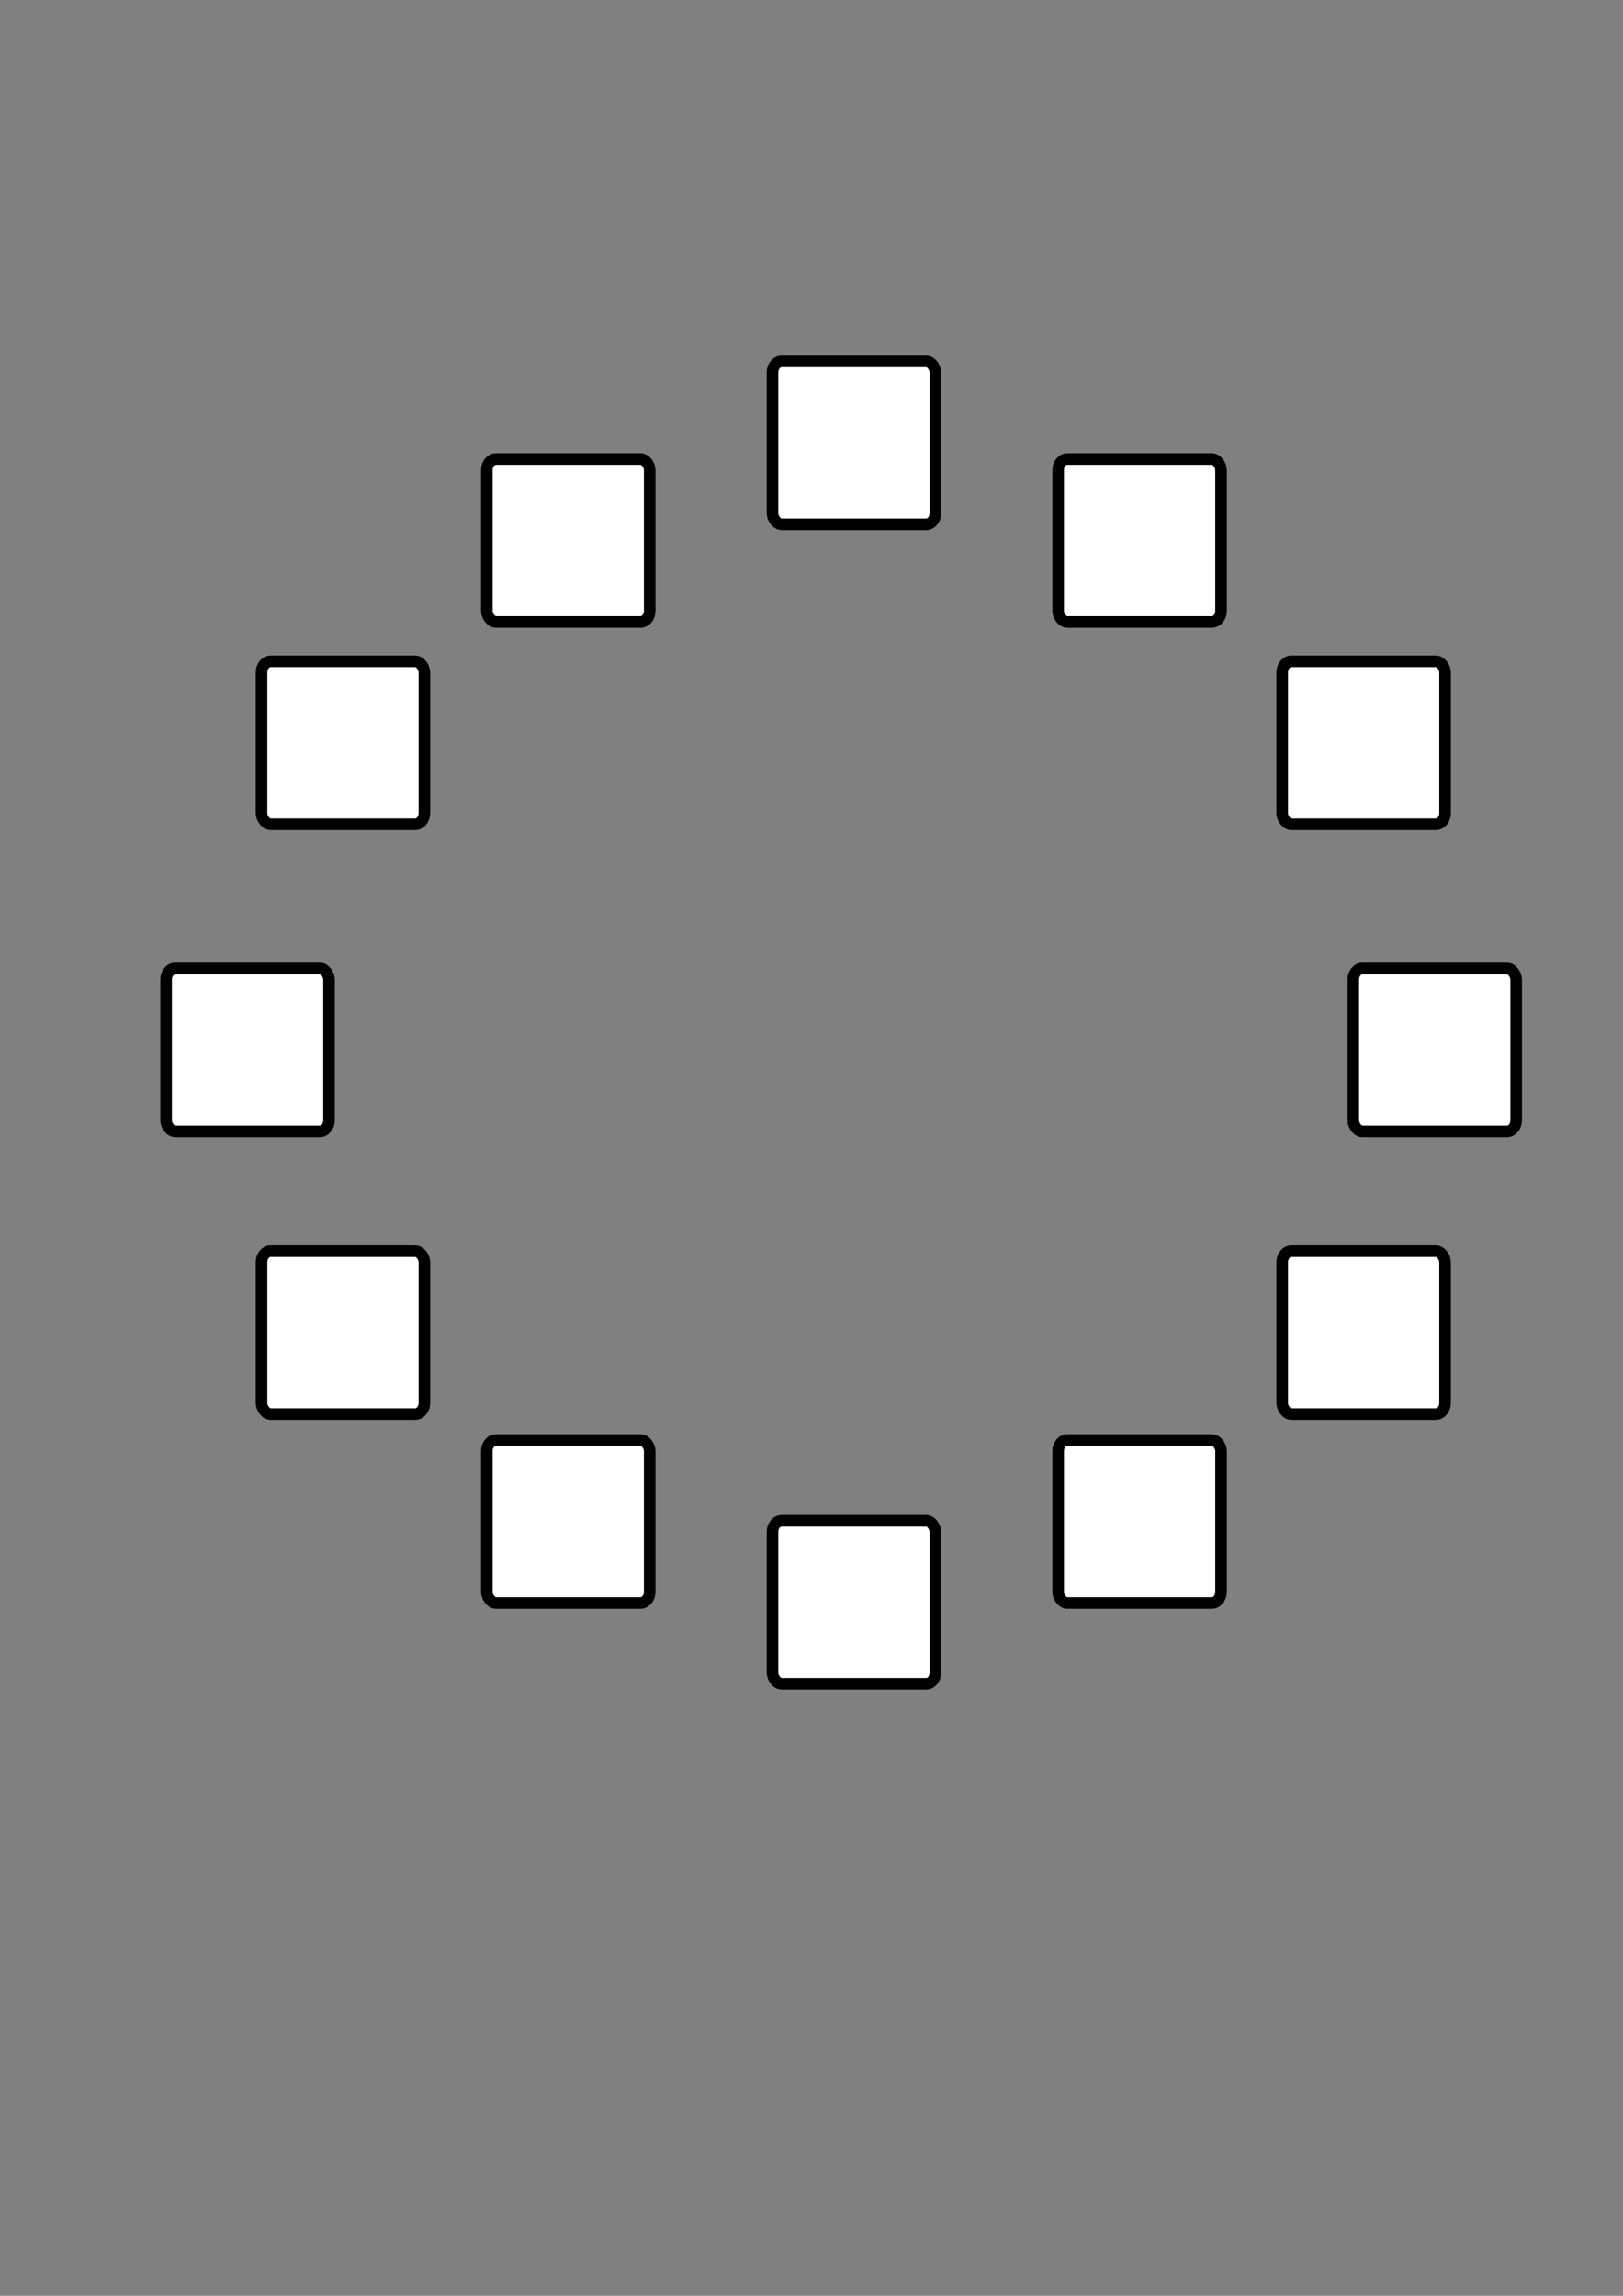 <?xml version="1.0" encoding="UTF-8" standalone="no"?>
<!-- Created with Inkscape (http://www.inkscape.org/) -->

<svg
   width="210mm"
   height="297mm"
   viewBox="0 0 210 297"
   version="1.1"
   id="svg18"
   inkscape:version="1.2.1 (9c6d41e410, 2022-07-14)"
   sodipodi:docname="circlesquares.svg"
   xmlns:inkscape="http://www.inkscape.org/namespaces/inkscape"
   xmlns:sodipodi="http://sodipodi.sourceforge.net/DTD/sodipodi-0.dtd"
   xmlns="http://www.w3.org/2000/svg"
   xmlns:svg="http://www.w3.org/2000/svg">
  <rect x="0" y="0" width="210" height="297" fill="#808080" stroke="none"/>
  <sodipodi:namedview
     id="namedview20"
     pagecolor="#ffffff"
     bordercolor="#000000"
     borderopacity="0.25"
     inkscape:showpageshadow="2"
     inkscape:pageopacity="0.0"
     inkscape:pagecheckerboard="0"
     inkscape:deskcolor="#d1d1d1"
     inkscape:document-units="mm"
     showgrid="true"
     showguides="true"
     inkscape:zoom="0.92370266"
     inkscape:cx="176.46371"
     inkscape:cy="540.21713"
     inkscape:window-width="1920"
     inkscape:window-height="986"
     inkscape:window-x="-11"
     inkscape:window-y="-11"
     inkscape:window-maximized="1"
     inkscape:current-layer="layer1">
    <inkscape:grid
       type="xygrid"
       id="grid5220" />
  </sodipodi:namedview>
  <defs
     id="defs15" />
  <g
     inkscape:label="Layer 1"
     inkscape:groupmode="layer"
     id="layer1">
    <rect
       style="fill:#ffffff;fill-opacity:1;stroke:#000000;stroke-width:1.5;stroke-dasharray:none;stroke-dashoffset:0;stroke-opacity:1"
       id="rect27967-5"
       width="21.077"
       height="21.083"
       x="136.913"
       y="59.382"
       rx="1.192"
       ry="1.447" />
    <rect
       style="fill:#ffffff;fill-opacity:1;stroke:#000000;stroke-width:1.5;stroke-dasharray:none;stroke-dashoffset:0;stroke-opacity:1"
       id="rect27967"
       width="21.077"
       height="21.083"
       x="99.95"
       y="46.748"
       rx="1.192"
       ry="1.447"
       inkscape:label="rect27967" />
    <rect
       style="fill:#ffffff;fill-opacity:1;stroke:#000000;stroke-width:1.5;stroke-dasharray:none;stroke-dashoffset:0;stroke-opacity:1"
       id="rect27967-7"
       width="21.077"
       height="21.083"
       x="165.9"
       y="85.553"
       rx="1.192"
       ry="1.447" />
    <rect
       style="fill:#ffffff;fill-opacity:1;stroke:#000000;stroke-width:1.5;stroke-dasharray:none;stroke-dashoffset:0;stroke-opacity:1"
       id="rect27967-7-5"
       width="21.077"
       height="21.083"
       x="62.987"
       y="59.381"
       rx="1.192"
       ry="1.447" />
    <rect
       style="fill:#ffffff;fill-opacity:1;stroke:#000000;stroke-width:1.5;stroke-dasharray:none;stroke-dashoffset:0;stroke-opacity:1"
       id="rect27967-7-54"
       width="21.077"
       height="21.083"
       x="33.836"
       y="85.552"
       rx="1.192"
       ry="1.447" />
    <rect
       style="fill:#ffffff;fill-opacity:1;stroke:#000000;stroke-width:1.5;stroke-dasharray:none;stroke-dashoffset:0;stroke-opacity:1"
       id="rect27967-7-6"
       width="21.077"
       height="21.083"
       x="21.492"
       y="125.285"
       rx="1.192"
       ry="1.447" />
    <rect
       style="fill:#ffffff;fill-opacity:1;stroke:#000000;stroke-width:1.5;stroke-dasharray:none;stroke-dashoffset:0;stroke-opacity:1"
       id="rect27967-7-7"
       width="21.077"
       height="21.083"
       x="33.836"
       y="161.856"
       rx="1.192"
       ry="1.447" />
    <rect
       style="fill:#ffffff;fill-opacity:1;stroke:#000000;stroke-width:1.5;stroke-dasharray:none;stroke-dashoffset:0;stroke-opacity:1"
       id="rect27967-7-8"
       width="21.077"
       height="21.083"
       x="62.987"
       y="186.288"
       rx="1.192"
       ry="1.447" />
    <rect
       style="fill:#ffffff;fill-opacity:1;stroke:#000000;stroke-width:1.5;stroke-dasharray:none;stroke-dashoffset:0;stroke-opacity:1"
       id="rect27967-7-61"
       width="21.077"
       height="21.083"
       x="99.95"
       y="196.744"
       rx="1.192"
       ry="1.447" />
    <rect
       style="fill:#ffffff;fill-opacity:1;stroke:#000000;stroke-width:1.5;stroke-dasharray:none;stroke-dashoffset:0;stroke-opacity:1"
       id="rect27967-7-615"
       width="21.077"
       height="21.083"
       x="136.914"
       y="186.288"
       rx="1.192"
       ry="1.447" />
    <rect
       style="fill:#ffffff;fill-opacity:1;stroke:#000000;stroke-width:1.5;stroke-dasharray:none;stroke-dashoffset:0;stroke-opacity:1"
       id="rect27967-7-59"
       width="21.077"
       height="21.083"
       x="165.9"
       y="161.856"
       rx="1.192"
       ry="1.447" />
    <rect
       style="fill:#ffffff;fill-opacity:1;stroke:#000000;stroke-width:1.5;stroke-dasharray:none;stroke-dashoffset:0;stroke-opacity:1"
       id="rect27967-7-9"
       width="21.077"
       height="21.083"
       x="175.099"
       y="125.286"
       rx="1.192"
       ry="1.447" />
  </g>
</svg>
